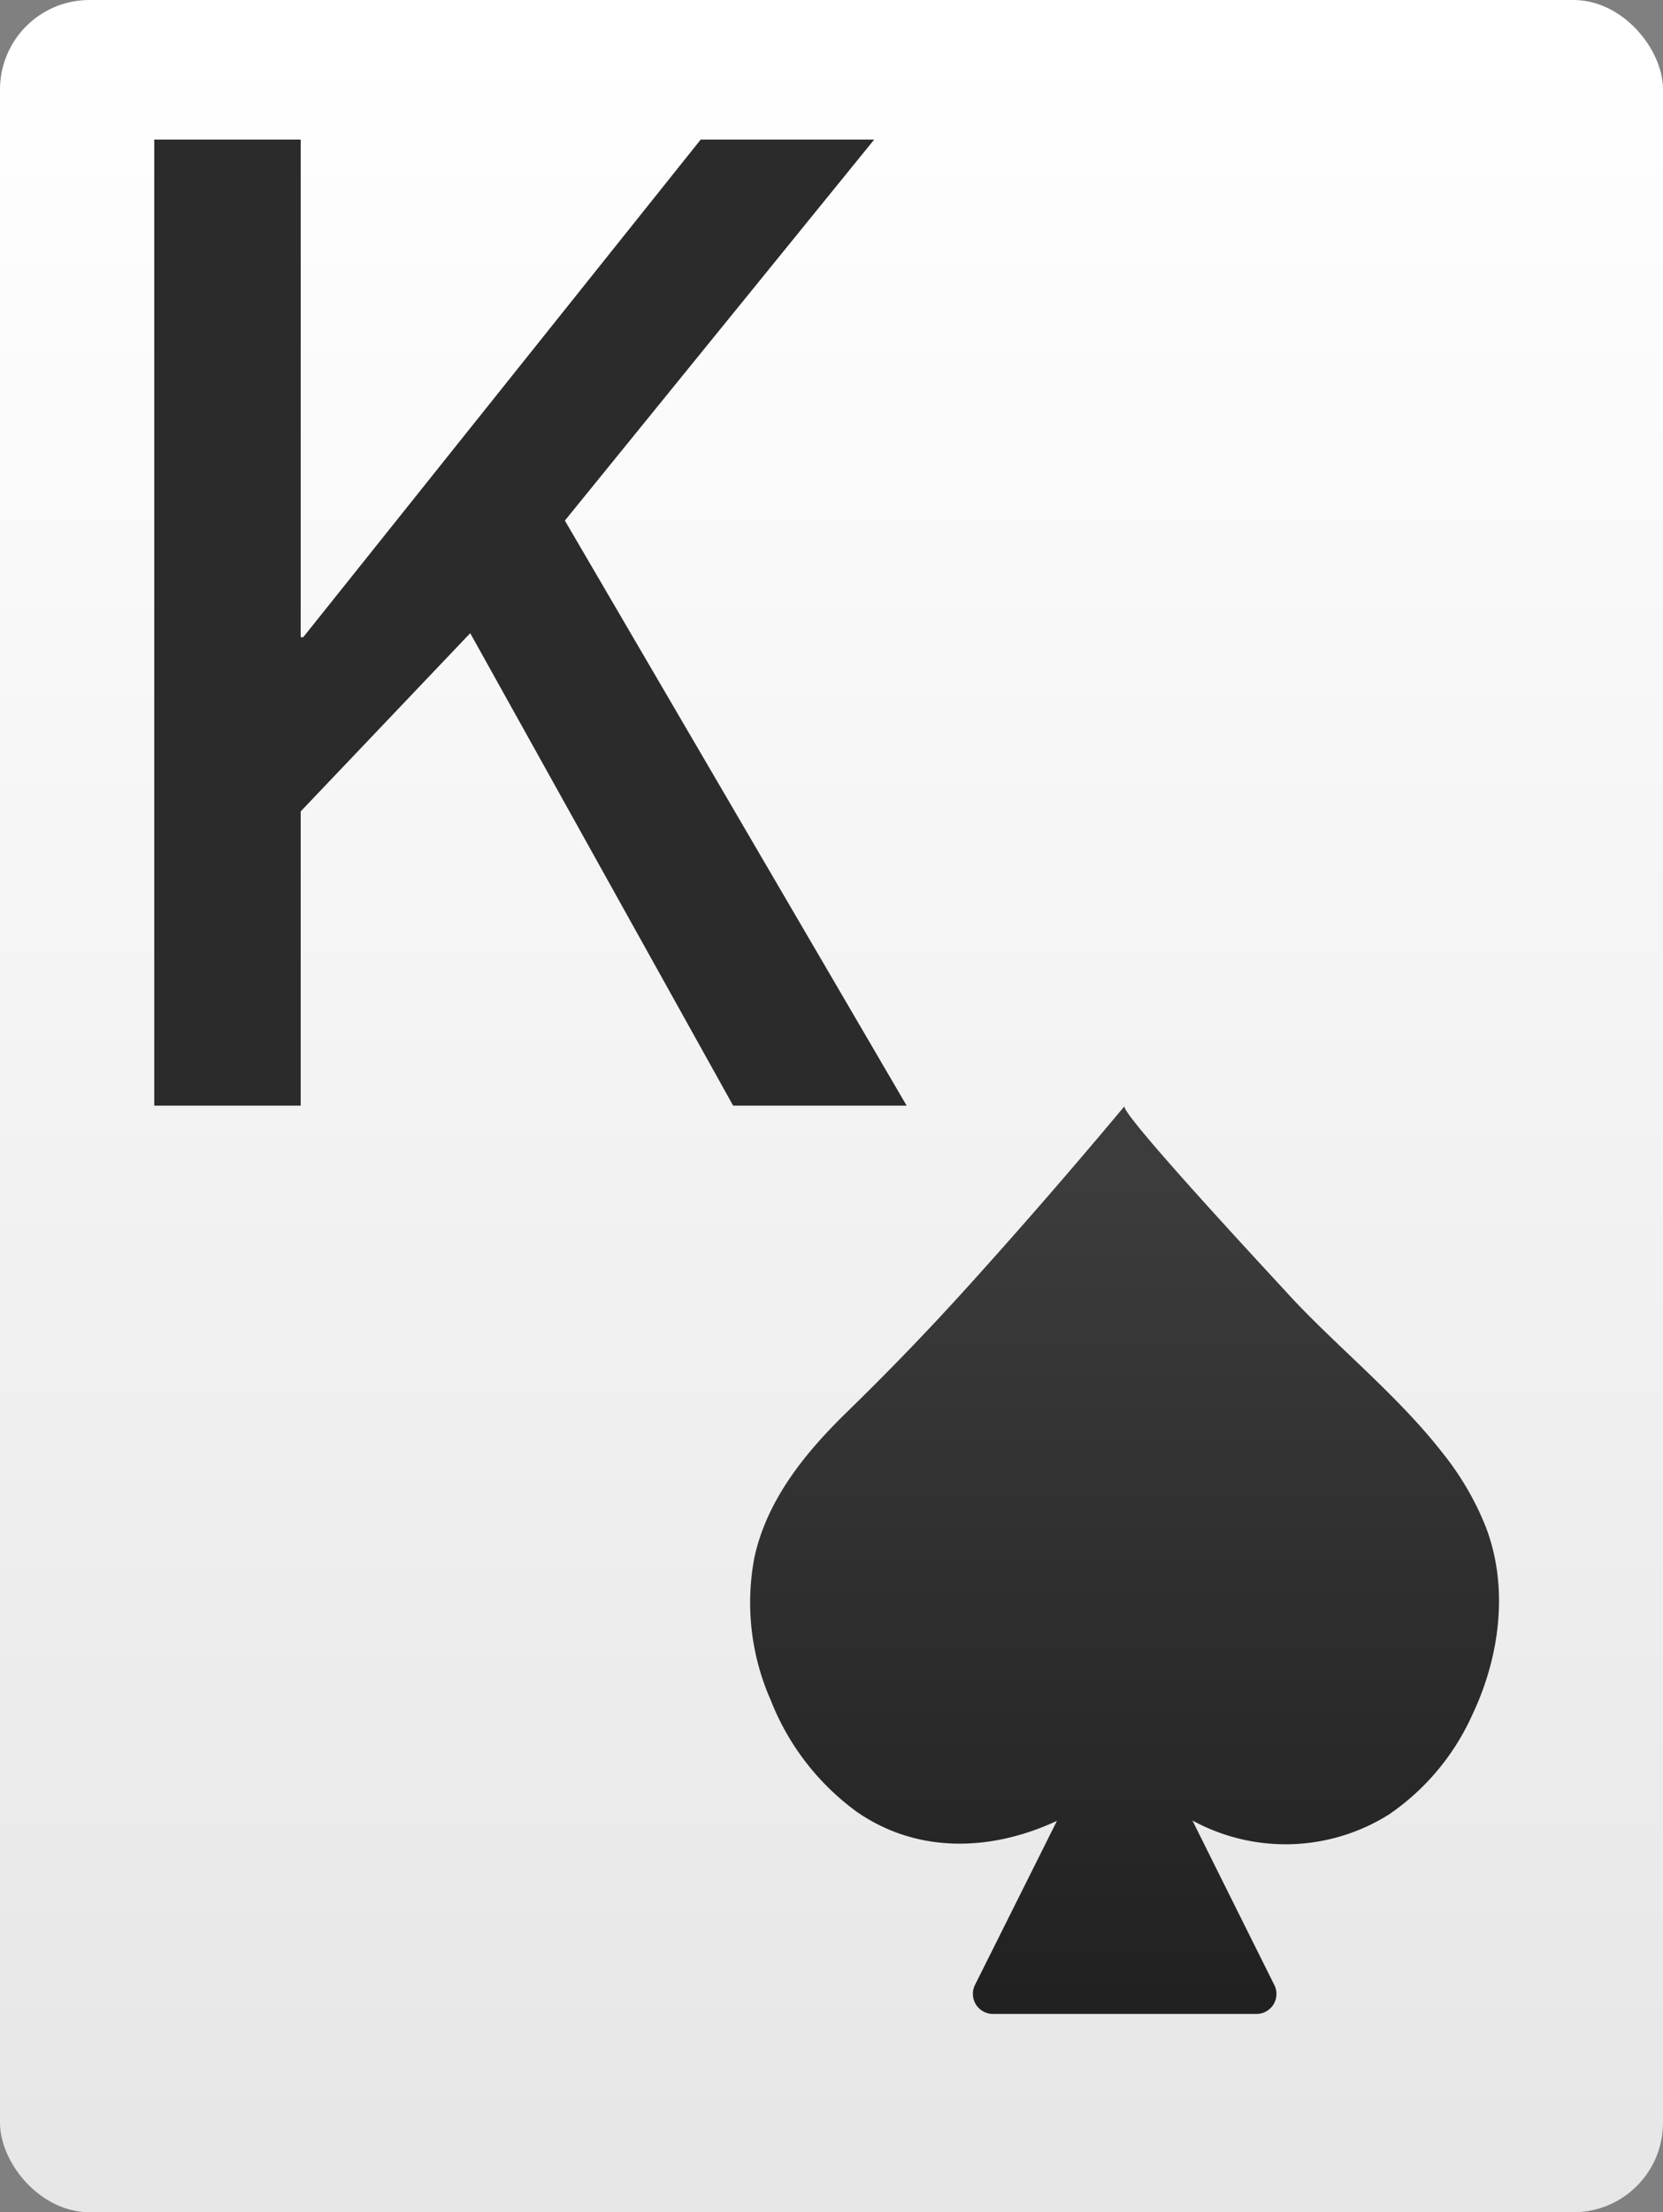 <svg id="Layer_3" data-name="Layer 3" xmlns="http://www.w3.org/2000/svg" xmlns:xlink="http://www.w3.org/1999/xlink" viewBox="0 0 185 246"><rect x="0" y="0" width="185" height="246" fill="#808080" stroke="none"/><defs><style>.cls-1{fill:url(#linear-gradient);}.cls-2{fill:url(#linear-gradient-2);}.cls-3{fill:#2b2b2b;}</style><linearGradient id="linear-gradient" x1="-1906.33" y1="-2756.09" x2="-1905.33" y2="-2756.09" gradientTransform="matrix(0, -246, -246, 0, -677906.35, -468711.27)" gradientUnits="userSpaceOnUse"><stop offset="0" stop-color="#e6e6e6"/><stop offset="1" stop-color="#fff"/></linearGradient><linearGradient id="linear-gradient-2" x1="-1922.44" y1="-2753.16" x2="-1921.44" y2="-2753.16" gradientTransform="matrix(0, -100.88, -100.88, 0, -277601.4, -193702.96)" gradientUnits="userSpaceOnUse"><stop offset="0" stop-color="#1e1e1e"/><stop offset="1" stop-color="#3c3c3c"/></linearGradient></defs><rect class="cls-1" width="185" height="246" rx="9.95"/><path class="cls-2" d="M160.52,161.62c-5.07-6.54-12.22-12.21-17.42-17.94-1.19-1.31-18.62-20-18-20.68q-8.48,10.16-17.37,20c-4.37,4.84-8.84,9.47-13.49,14s-8.84,9.67-10.29,16.06a26.81,26.81,0,0,0,1.79,16,28,28,0,0,0,9.58,12.42c6.79,4.7,15,4.38,22.26,1l-9.12,18.25a2.23,2.23,0,0,0,2,3.22h29.3a2.22,2.22,0,0,0,2-3.22q-4.56-9.14-9.11-18.29a21.62,21.62,0,0,0,21.88-.68,26.66,26.66,0,0,0,9.26-11.08c3.08-6.49,4.07-14.2,1.49-20.9A32,32,0,0,0,160.52,161.62Z"/><polygon class="cls-3" points="17.16 15.52 33.45 15.52 33.45 70.85 33.74 70.85 77.95 15.52 97.25 15.52 62.84 57.89 100.86 122.95 81.56 122.95 52.31 70.41 33.45 90.23 33.45 122.95 17.16 122.95 17.16 15.52"/></svg>
